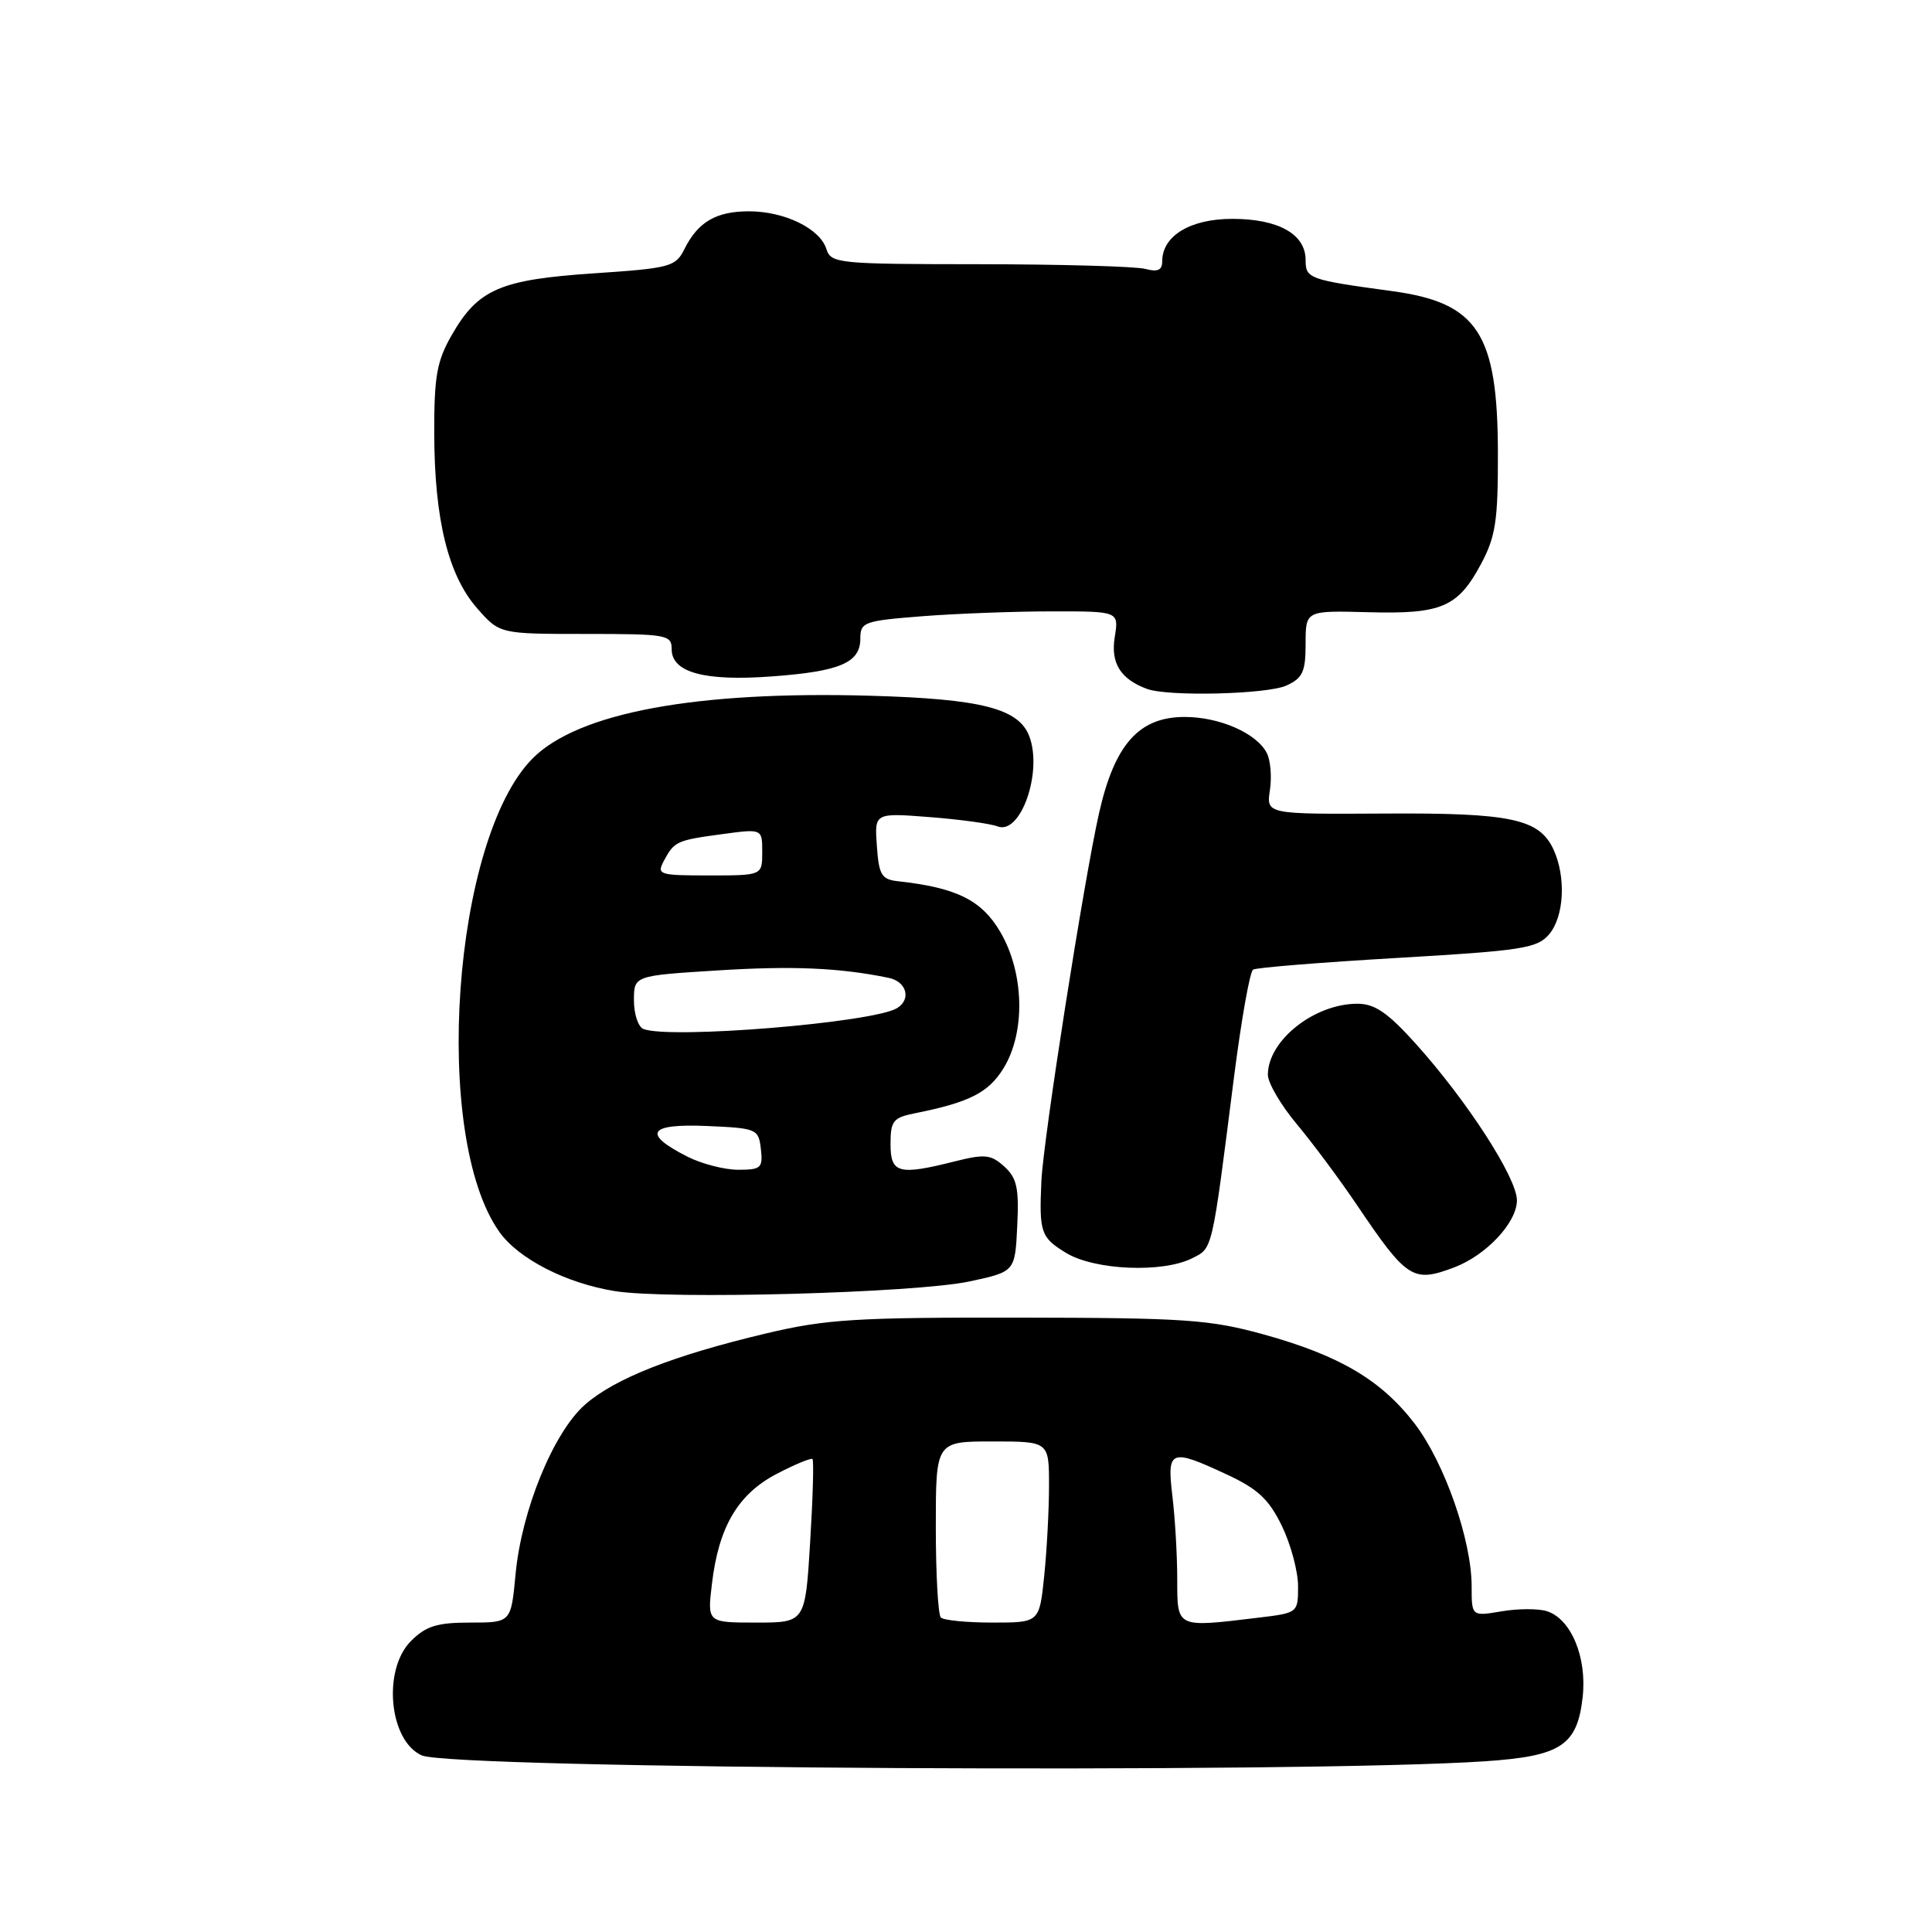 <?xml version="1.0" encoding="UTF-8" standalone="no"?>
<!DOCTYPE svg PUBLIC "-//W3C//DTD SVG 1.1//EN" "http://www.w3.org/Graphics/SVG/1.1/DTD/svg11.dtd" >
<svg xmlns="http://www.w3.org/2000/svg" xmlns:xlink="http://www.w3.org/1999/xlink" version="1.1" viewBox="0 0 256 256">
 <g >
 <path fill="currentColor"
d=" M 196.75 233.38 C 206.85 232.70 208.99 231.29 209.71 224.88 C 210.30 219.61 208.18 214.51 204.97 213.49 C 203.84 213.13 201.13 213.14 198.96 213.51 C 195.00 214.18 195.00 214.18 195.00 210.19 C 195.00 204.10 191.41 193.83 187.48 188.68 C 183.05 182.88 177.52 179.61 167.41 176.81 C 160.29 174.85 157.05 174.62 135.00 174.59 C 113.38 174.56 109.44 174.80 101.50 176.69 C 89.23 179.60 81.47 182.65 77.52 186.12 C 73.33 189.80 69.10 200.13 68.31 208.64 C 67.71 215.00 67.71 215.00 62.31 215.00 C 57.91 215.00 56.45 215.45 54.45 217.45 C 50.66 221.25 51.55 230.68 55.89 232.60 C 59.93 234.40 172.49 235.01 196.75 233.38 Z  M 128.50 169.79 C 134.50 168.50 134.50 168.50 134.79 162.44 C 135.04 157.42 134.74 156.08 133.07 154.57 C 131.32 152.98 130.50 152.89 126.59 153.87 C 119.05 155.77 118.00 155.49 118.00 151.58 C 118.00 148.52 118.34 148.09 121.25 147.51 C 128.44 146.07 130.97 144.79 132.96 141.57 C 135.91 136.79 135.73 128.92 132.54 123.48 C 130.07 119.27 126.75 117.62 119.00 116.77 C 116.81 116.53 116.46 115.95 116.19 112.10 C 115.87 107.70 115.87 107.70 123.19 108.27 C 127.21 108.58 131.26 109.14 132.18 109.50 C 135.24 110.70 138.19 102.27 136.38 97.54 C 134.97 93.87 130.02 92.61 115.36 92.19 C 92.27 91.53 76.65 94.42 70.60 100.47 C 59.95 111.12 57.17 150.60 66.18 163.25 C 68.71 166.81 75.04 170.05 81.48 171.08 C 88.61 172.22 121.35 171.33 128.50 169.79 Z  M 192.68 167.94 C 196.94 166.33 201.00 161.99 201.00 159.05 C 201.00 156.07 194.38 145.83 187.55 138.25 C 183.87 134.17 182.16 133.00 179.86 133.00 C 174.14 133.00 168.00 137.88 168.00 142.41 C 168.00 143.49 169.72 146.43 171.82 148.94 C 173.92 151.45 177.50 156.26 179.78 159.64 C 186.43 169.49 187.22 170.00 192.68 167.94 Z  M 157.98 166.72 C 160.71 165.33 160.55 166.05 163.51 142.73 C 164.48 135.15 165.61 128.74 166.04 128.48 C 166.47 128.21 175.07 127.52 185.16 126.93 C 201.64 125.97 203.68 125.66 205.25 123.82 C 207.25 121.49 207.53 116.27 205.87 112.61 C 203.99 108.49 200.25 107.69 183.33 107.80 C 167.79 107.89 167.79 107.89 168.27 104.69 C 168.54 102.94 168.35 100.72 167.85 99.76 C 166.48 97.14 161.60 95.00 156.97 95.00 C 150.93 95.00 147.70 98.61 145.64 107.70 C 143.66 116.41 138.23 151.01 137.99 156.50 C 137.68 163.32 137.91 163.97 141.25 166.01 C 145.03 168.32 154.07 168.70 157.98 166.72 Z  M 170.45 90.84 C 172.62 89.85 173.00 89.02 173.00 85.29 C 173.00 80.90 173.00 80.90 181.25 81.12 C 191.02 81.39 193.17 80.47 196.25 74.72 C 198.18 71.10 198.50 69.00 198.48 60.00 C 198.45 44.17 195.81 40.12 184.50 38.58 C 173.41 37.07 173.00 36.92 173.00 34.45 C 173.00 31.02 169.39 29.00 163.28 29.00 C 157.72 29.00 154.00 31.25 154.00 34.62 C 154.00 35.81 153.40 36.07 151.75 35.63 C 150.51 35.30 140.64 35.02 129.82 35.01 C 110.98 35.00 110.11 34.91 109.50 32.99 C 108.64 30.28 103.95 28.00 99.24 28.00 C 94.88 28.00 92.48 29.41 90.68 33.02 C 89.52 35.35 88.81 35.54 78.68 36.22 C 66.26 37.05 63.33 38.33 59.85 44.41 C 57.87 47.88 57.52 49.87 57.54 57.50 C 57.57 68.84 59.39 76.24 63.23 80.61 C 66.21 84.00 66.21 84.00 77.60 84.00 C 88.38 84.00 89.00 84.11 89.00 86.02 C 89.00 89.11 93.35 90.29 102.26 89.63 C 111.31 88.97 114.00 87.82 114.00 84.61 C 114.00 82.43 114.48 82.26 122.25 81.65 C 126.79 81.30 134.50 81.01 139.38 81.01 C 148.26 81.00 148.26 81.00 147.71 84.41 C 147.15 87.87 148.47 89.99 152.00 91.29 C 154.81 92.32 167.90 92.00 170.45 90.84 Z  M 94.33 209.90 C 95.22 202.32 97.78 197.98 102.91 195.30 C 105.34 194.03 107.48 193.15 107.66 193.33 C 107.85 193.52 107.71 198.47 107.35 204.33 C 106.70 215.00 106.70 215.00 100.21 215.00 C 93.72 215.00 93.72 215.00 94.33 209.90 Z  M 124.67 214.33 C 124.30 213.97 124.00 208.57 124.00 202.33 C 124.00 191.00 124.00 191.00 131.50 191.00 C 139.00 191.00 139.00 191.00 139.00 196.85 C 139.00 200.07 138.71 205.47 138.36 208.85 C 137.72 215.00 137.72 215.00 131.52 215.00 C 128.12 215.00 125.03 214.70 124.67 214.33 Z  M 155.99 209.25 C 155.99 206.09 155.70 201.14 155.35 198.25 C 154.61 192.06 155.05 191.88 162.61 195.40 C 166.68 197.30 168.14 198.67 169.86 202.20 C 171.04 204.64 172.00 208.23 172.00 210.18 C 172.00 213.71 171.98 213.72 166.75 214.35 C 155.79 215.67 156.00 215.77 155.99 209.25 Z  M 91.06 153.25 C 85.06 150.20 85.92 148.87 93.65 149.20 C 100.29 149.49 100.51 149.58 100.82 152.25 C 101.11 154.76 100.84 155.00 97.82 155.00 C 95.99 155.00 92.95 154.21 91.06 153.25 Z  M 85.25 136.34 C 84.56 136.06 84.00 134.36 84.00 132.56 C 84.00 129.28 84.00 129.28 95.04 128.59 C 104.99 127.96 111.23 128.23 117.75 129.57 C 120.13 130.06 120.78 132.40 118.87 133.58 C 115.75 135.51 88.69 137.73 85.25 136.34 Z  M 87.97 114.06 C 89.35 111.48 89.65 111.34 95.75 110.52 C 101.00 109.81 101.00 109.81 101.00 112.91 C 101.00 116.00 101.00 116.00 93.96 116.00 C 87.31 116.00 86.99 115.90 87.97 114.06 Z "/>
</g>
</svg>